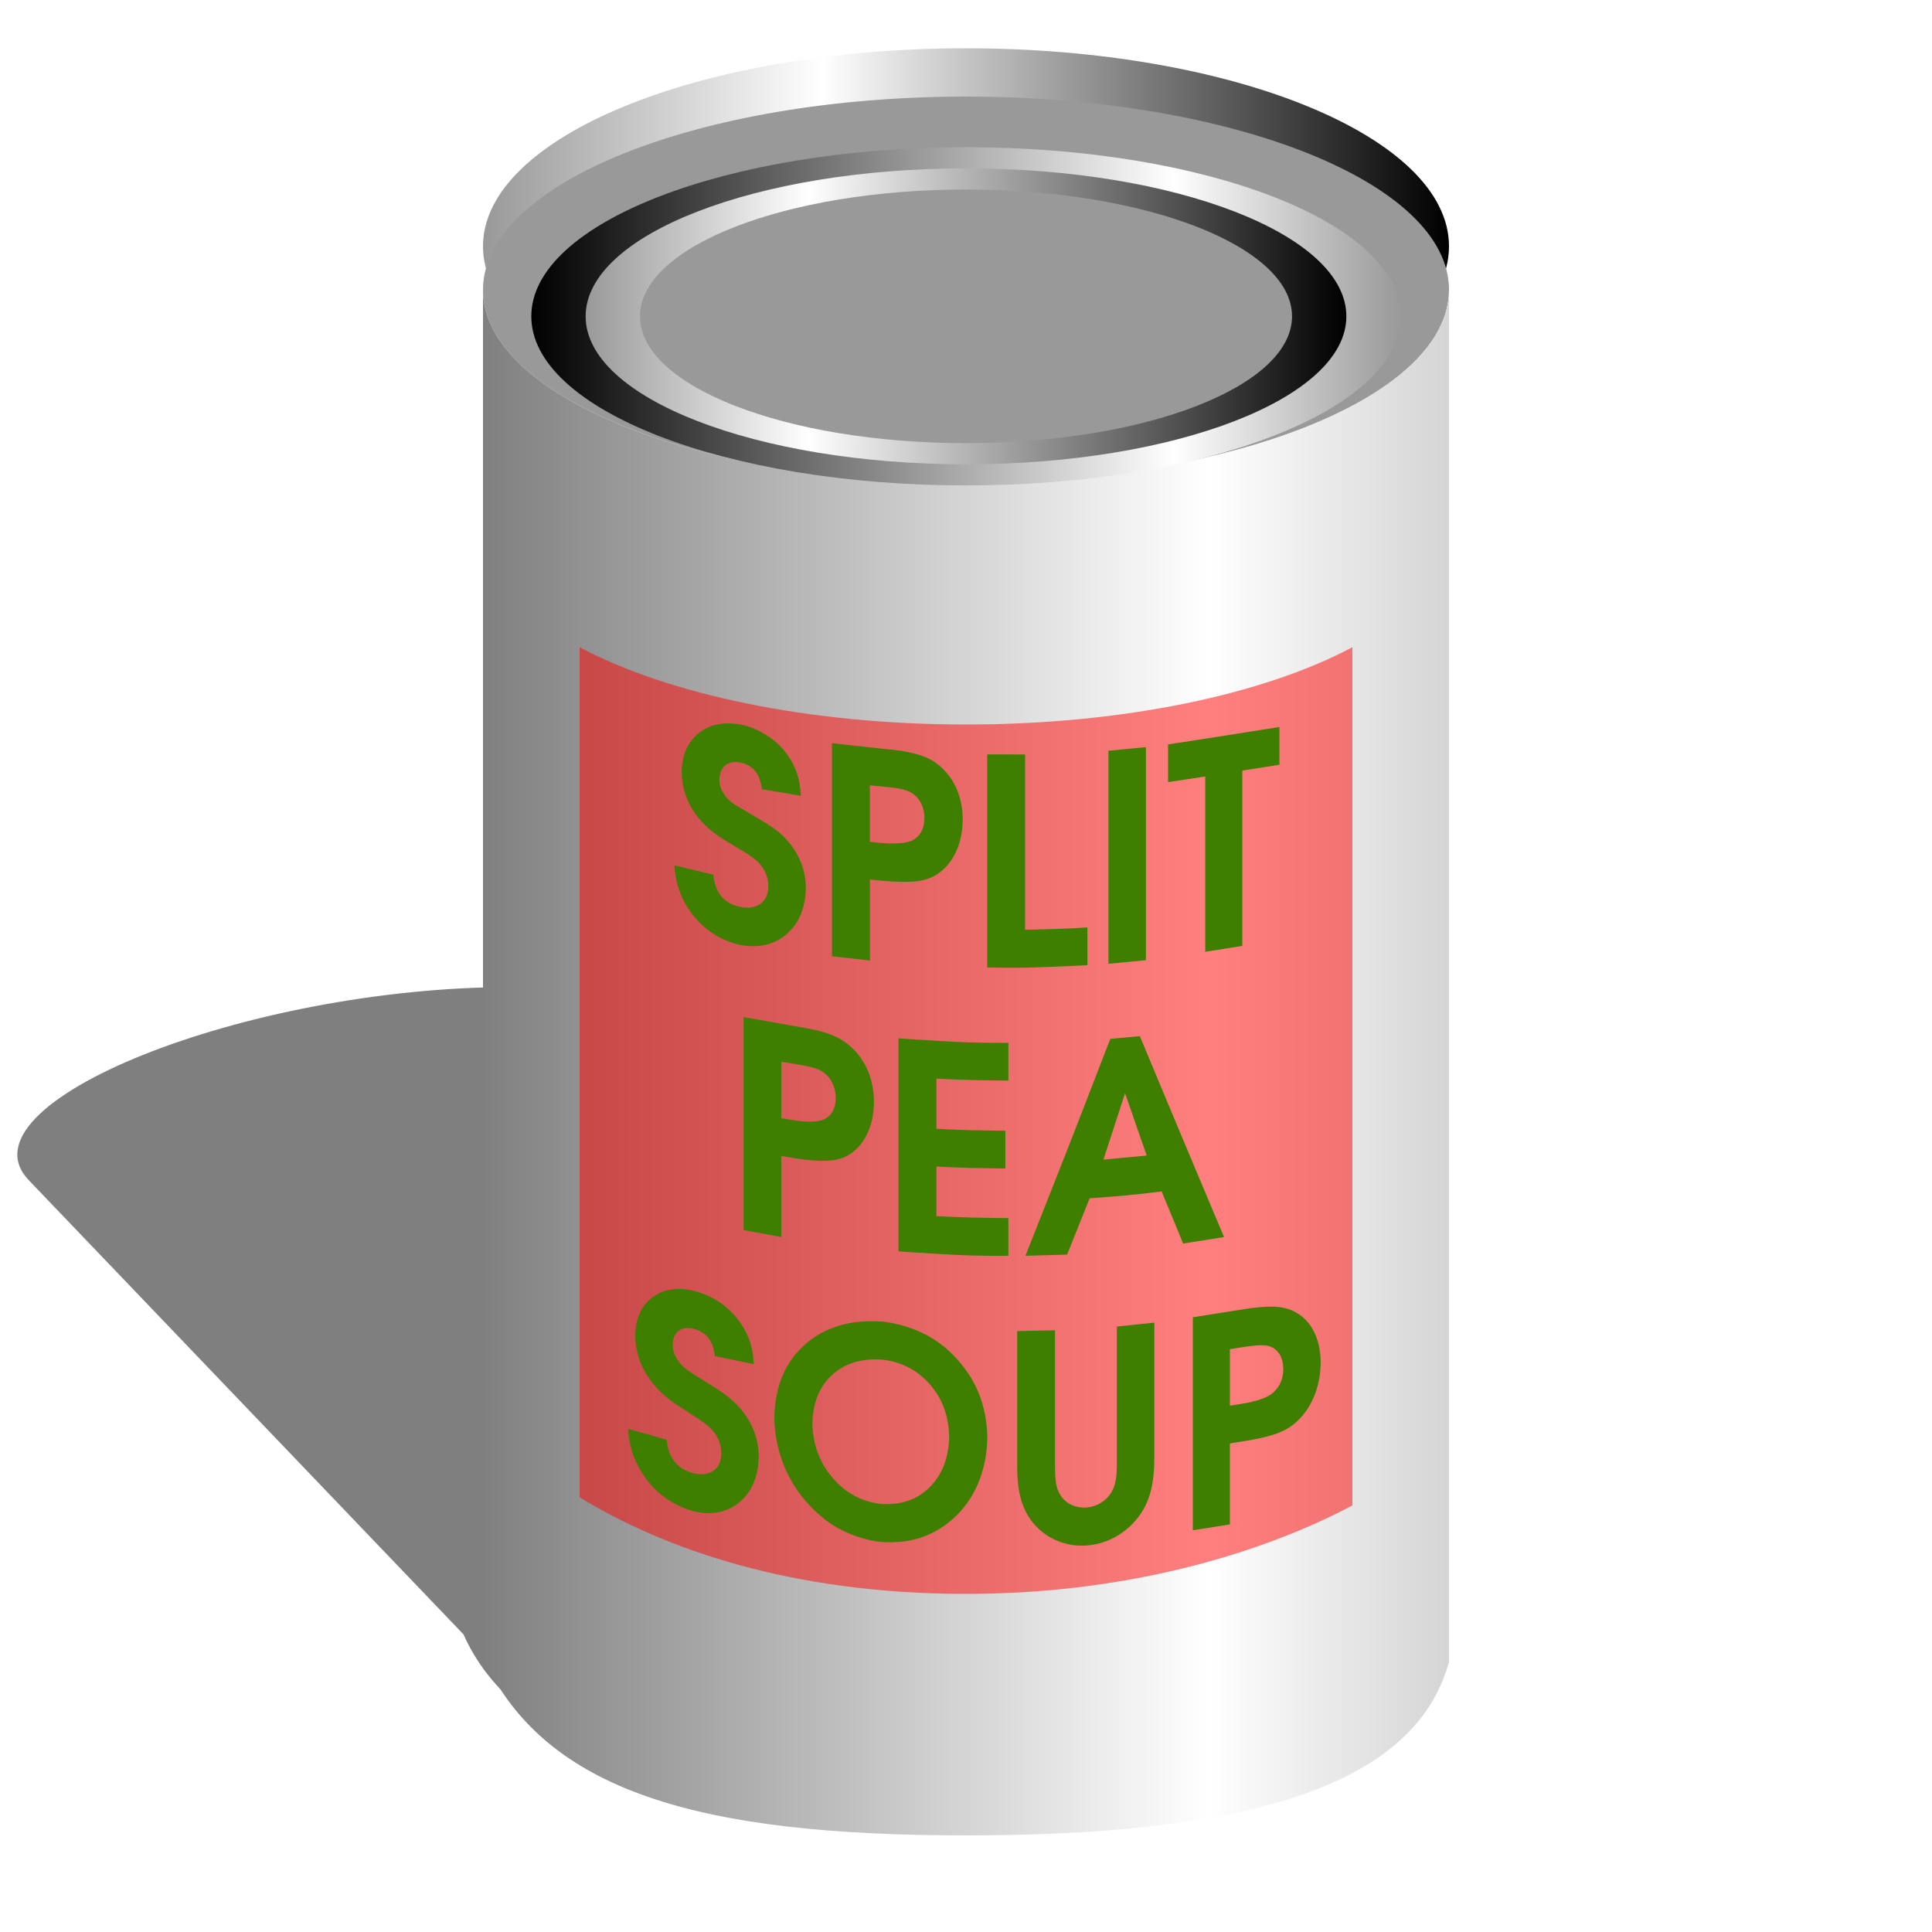 <?xml version="1.0" encoding="UTF-8" standalone="no"?>
<!-- Created with Inkscape (http://www.inkscape.org/) -->

<svg
   width="200"
   height="200"
   id="svg2"
   version="1.1"
   inkscape:version="1.2.2 (732a01da63, 2022-12-09)"
   sodipodi:docname="soup.svg"
   xmlns:inkscape="http://www.inkscape.org/namespaces/inkscape"
   xmlns:sodipodi="http://sodipodi.sourceforge.net/DTD/sodipodi-0.dtd"
   xmlns:xlink="http://www.w3.org/1999/xlink"
   xmlns="http://www.w3.org/2000/svg"
   xmlns:svg="http://www.w3.org/2000/svg"
   xmlns:rdf="http://www.w3.org/1999/02/22-rdf-syntax-ns#"
   xmlns:cc="http://creativecommons.org/ns#"
   xmlns:dc="http://purl.org/dc/elements/1.1/">
  <sodipodi:namedview
     id="base"
     pagecolor="#ffffff"
     bordercolor="#666666"
     borderopacity="1.0"
     inkscape:pageopacity="0.0"
     inkscape:pageshadow="2"
     inkscape:zoom="2.7352078"
     inkscape:cx="118.45535"
     inkscape:cy="84.819881"
     inkscape:document-units="px"
     inkscape:current-layer="layer1"
     showgrid="true"
     inkscape:window-width="1366"
     inkscape:window-height="697"
     inkscape:window-x="-4"
     inkscape:window-y="48"
     inkscape:window-maximized="1"
     inkscape:snap-grids="true"
     inkscape:showpageshadow="2"
     inkscape:pagecheckerboard="0"
     inkscape:deskcolor="#d1d1d1">
    <inkscape:grid
       spacingy="5"
       spacingx="5"
       snapvisiblegridlinesonly="true"
       enabled="true"
       visible="true"
       empspacing="5"
       id="grid2985"
       type="xygrid"
       originx="0"
       originy="0" />
  </sodipodi:namedview>
  <defs
     id="defs4">
    <linearGradient
       inkscape:collect="always"
       id="linearGradient3027">
      <stop
         style="stop-color:#000000;stop-opacity:1"
         offset="0"
         id="stop3029" />
      <stop
         id="stop3035"
         offset="0.649"
         style="stop-color:#ffffff;stop-opacity:1" />
      <stop
         style="stop-color:#999999;stop-opacity:1"
         offset="1"
         id="stop3031" />
    </linearGradient>
    <linearGradient
       id="linearGradient3017">
      <stop
         style="stop-color:#000000;stop-opacity:1"
         offset="0"
         id="stop3019" />
      <stop
         id="stop3025"
         offset="0.739"
         style="stop-color:#ffffff;stop-opacity:1" />
      <stop
         style="stop-color:#999999;stop-opacity:1"
         offset="1"
         id="stop3021" />
    </linearGradient>
    <linearGradient
       inkscape:collect="always"
       id="linearGradient3006">
      <stop
         style="stop-color:#999999;stop-opacity:1;"
         offset="0"
         id="stop3008" />
      <stop
         id="stop3015"
         offset="0.292"
         style="stop-color:#ffffff;stop-opacity:1" />
      <stop
         style="stop-color:#000000;stop-opacity:1"
         offset="1"
         id="stop3010" />
    </linearGradient>
    <linearGradient
       id="linearGradient3012">
      <stop
         id="stop3014"
         offset="0"
         style="stop-color:#808080;stop-opacity:1" />
      <stop
         style="stop-color:#ffffff;stop-opacity:1"
         offset="0.5"
         id="stop3020" />
      <stop
         id="stop3016"
         offset="1"
         style="stop-color:#808080;stop-opacity:1" />
    </linearGradient>
    <linearGradient
       gradientUnits="userSpaceOnUse"
       y2="115"
       x2="200"
       y1="115"
       x1="50"
       id="linearGradient3018"
       xlink:href="#linearGradient3012"
       inkscape:collect="always" />
    <filter
       id="filter3808"
       inkscape:collect="always"
       x="-0.028"
       y="-0.049"
       width="1.057"
       height="1.098">
      <feGaussianBlur
         id="feGaussianBlur3810"
         stdDeviation="1.734"
         inkscape:collect="always" />
    </filter>
    <linearGradient
       inkscape:collect="always"
       xlink:href="#linearGradient3027"
       id="linearGradient3033"
       x1="150"
       y1="30"
       x2="50"
       y2="30"
       gradientUnits="userSpaceOnUse" />
    <linearGradient
       inkscape:collect="always"
       xlink:href="#linearGradient3017"
       id="linearGradient3063"
       gradientUnits="userSpaceOnUse"
       x1="50"
       y1="30"
       x2="150"
       y2="30" />
    <linearGradient
       inkscape:collect="always"
       xlink:href="#linearGradient3006"
       id="linearGradient3065"
       gradientUnits="userSpaceOnUse"
       x1="50"
       y1="30"
       x2="150"
       y2="30" />
  </defs>
  <g
     transform="translate(0,-852.362)"
     id="layer1"
     inkscape:groupmode="layer"
     inkscape:label="レイヤー 1">
    <path
       sodipodi:type="arc"
       style="color:#000000;fill:url(#linearGradient3033);fill-opacity:1;fill-rule:nonzero;stroke:none;stroke-width:1;marker:none;visibility:visible;display:inline;overflow:visible;enable-background:accumulate"
       id="path2998"
       sodipodi:cx="100"
       sodipodi:cy="30"
       sodipodi:rx="50"
       sodipodi:ry="20"
       d="m 150,30 c 0,11.046 -22.386,20 -50,20 -27.614,0 -50,-8.954 -50,-20 0,-11.046 22.386,-20 50,-20 27.614,0 50,8.954 50,20 z"
       transform="matrix(1,0,0,1.025,0,847.112)" />
    <path
       transform="translate(0,852.362)"
       d="m 150,30 c 0,11.046 -22.386,20 -50,20 -27.614,0 -50,-8.954 -50,-20 0,-11.046 22.386,-20 50,-20 27.614,0 50,8.954 50,20 z"
       sodipodi:ry="20"
       sodipodi:rx="50"
       sodipodi:cy="30"
       sodipodi:cx="100"
       id="path2989"
       style="color:#000000;fill:#999999;fill-opacity:1;fill-rule:nonzero;stroke:none;stroke-width:1;stroke-linecap:round;stroke-linejoin:round;stroke-miterlimit:4;stroke-opacity:1;stroke-dasharray:none;stroke-dashoffset:5;marker:none;visibility:visible;display:inline;overflow:visible;enable-background:accumulate"
       sodipodi:type="arc" />
    <path
       sodipodi:nodetypes="cscsscc"
       inkscape:connector-curvature="0"
       d="m 147.984,1019.54 c 0,11.046 -22.386,20 -50,20 -27.614,0 -44.758,-6.132 -50,-17.984 L 2.984,974.54 c -7.574,-7.913 22.386,-20 50,-20 27.614,0 50,8.954 50,20 z"
       style="color:#000000;fill:#7f7f7f;fill-opacity:1;fill-rule:nonzero;stroke:none;stroke-width:1;marker:none;visibility:visible;display:inline;overflow:visible;filter:url(#filter3808);enable-background:accumulate"
       id="path3793" />
    <path
       sodipodi:nodetypes="csccscc"
       inkscape:connector-curvature="0"
       d="M 150,30 C 150,41.046 127.614,50 100,50 72.386,50 50,41.046 50,30 l 0,141.613 C 56.452,185.481 72.386,190 100,190 c 27.614,0 46.371,-4.519 50,-17.984 z"
       style="color:#000000;fill:url(#linearGradient3018);fill-opacity:1;fill-rule:nonzero;stroke:none;stroke-width:1;marker:none;visibility:visible;display:inline;overflow:visible;enable-background:accumulate"
       id="path2993"
       transform="translate(0,852.362)" />
    <path
       sodipodi:nodetypes="ccsccsc"
       inkscape:connector-curvature="0"
       id="path3812"
       d="m 60,67 0,88 c 8.682,5.303 21.809,10 40,10 17.341,0 31.198,-4.496 40,-9.156 L 140,67 c -9.122,4.858 -23.641,8 -40,8 -16.359,0 -30.878,-3.142 -40,-8 z"
       style="opacity:0.5;color:#000000;fill:#ff0000;fill-opacity:1;fill-rule:nonzero;stroke:none;stroke-width:1;marker:none;visibility:visible;display:inline;overflow:visible;enable-background:accumulate"
       transform="translate(0,852.362)" />
    <path
       sodipodi:type="arc"
       style="color:#000000;fill:none;fill-opacity:1;fill-rule:nonzero;stroke:none;stroke-width:1;stroke-linecap:round;stroke-linejoin:round;stroke-miterlimit:4;stroke-opacity:1;stroke-dasharray:none;stroke-dashoffset:5;marker:none;visibility:visible;display:inline;overflow:visible;enable-background:accumulate"
       id="path3903"
       sodipodi:cx="100"
       sodipodi:cy="30"
       sodipodi:rx="50"
       sodipodi:ry="20"
       d="m 150,30 c 0,11.046 -22.386,20 -50,20 -27.614,0 -50,-8.954 -50,-20 0,-11.046 22.386,-20 50,-20 27.614,0 50,8.954 50,20 z"
       transform="translate(0,852.362)" />
    <path
       sodipodi:type="arc"
       style="color:#000000;fill:none;fill-opacity:1;fill-rule:nonzero;stroke:none;stroke-width:1;stroke-linecap:round;stroke-linejoin:round;stroke-miterlimit:4;stroke-opacity:1;stroke-dasharray:none;stroke-dashoffset:5;marker:none;visibility:visible;display:inline;overflow:visible;enable-background:accumulate"
       id="path2997"
       sodipodi:cx="100"
       sodipodi:cy="30"
       sodipodi:rx="50"
       sodipodi:ry="20"
       d="m 150,30 c 0,11.046 -22.386,20 -50,20 -27.614,0 -50,-8.954 -50,-20 0,-11.046 22.386,-20 50,-20 27.614,0 50,8.954 50,20 z"
       transform="translate(0,852.362)" />
    <path
       d="m 123.48,1010.778 c 0,0 3.841,-0.608 3.841,-0.608 0,0 0,-2.096 0,-4.193 0,-2.096 0,-4.193 0,-4.193 0,0 1.234,-0.195 1.234,-0.195 1.443,-0.222 2.574,-0.472 3.393,-0.749 0.819,-0.277 1.501,-0.642 2.047,-1.096 0.849,-0.704 1.513,-1.61 1.991,-2.717 0.478,-1.108 0.721,-2.305 0.729,-3.592 -0.004,-1.277 -0.248,-2.375 -0.729,-3.294 -0.481,-0.919 -1.173,-1.602 -2.075,-2.052 -0.564,-0.279 -1.251,-0.433 -2.061,-0.461 -0.81,-0.028 -1.889,0.067 -3.238,0.285 0,0 -5.131,0.812 -5.131,0.812 0,0 0,2.349 0,5.513 0,1.684 0,3.599 0,5.514 0,1.914 0,3.829 0,5.513 0,3.164 0,5.513 0,5.513 m 3.841,-12.902 c 0,0 0,-5.849 0,-5.849 0,0 1.29,-0.204 1.29,-0.204 0.615,-0.098 1.102,-0.159 1.461,-0.183 0.359,-0.024 0.685,-0.022 0.978,0.006 0.565,0.083 1.005,0.34 1.318,0.773 0.313,0.432 0.472,0.995 0.477,1.689 -0.002,0.54 -0.11,1.03 -0.326,1.469 -0.216,0.439 -0.527,0.812 -0.936,1.118 -0.296,0.212 -0.707,0.402 -1.234,0.572 -0.527,0.17 -1.162,0.314 -1.907,0.432 0,0 -1.122,0.177 -1.122,0.177 m -22.024,-7.722 c 0,0 0,2.091 0,4.655 0,1.498 0,3.157 0,4.655 0,2.564 0,4.655 0,4.655 -0.002,1.164 0.088,2.155 0.272,2.975 0.184,0.82 0.475,1.557 0.873,2.212 0.634,1.022 1.475,1.792 2.525,2.334 1.05,0.543 2.197,0.787 3.439,0.72 1.155,-0.085 2.232,-0.403 3.227,-0.993 0.995,-0.589 1.812,-1.357 2.453,-2.305 0.506,-0.748 0.865,-1.606 1.086,-2.529 0.221,-0.923 0.329,-2.018 0.324,-3.286 0,0 0,-2.091 0,-4.655 0,-1.498 0,-3.157 0,-4.655 0,-2.564 0,-4.655 0,-4.655 0,0 -3.878,0.403 -3.878,0.403 0,0 0,2.091 0,4.655 0,1.498 0,3.157 0,4.655 0,2.564 0,4.655 0,4.655 0.003,0.8 -0.032,1.426 -0.106,1.879 -0.074,0.453 -0.209,0.857 -0.404,1.212 -0.278,0.493 -0.651,0.89 -1.122,1.181 -0.471,0.291 -0.988,0.456 -1.551,0.496 -0.577,0.03 -1.103,-0.072 -1.576,-0.301 -0.474,-0.232 -0.852,-0.596 -1.131,-1.054 -0.196,-0.331 -0.332,-0.718 -0.407,-1.161 -0.075,-0.443 -0.111,-1.065 -0.107,-1.865 0,0 0,-2.091 0,-4.655 0,-1.498 0,-3.157 0,-4.655 0,-2.564 0,-4.655 0,-4.655 0,0 -3.916,0.08 -3.916,0.08 m -13.984,-0.984 c -1.568,-0.09 -2.998,-4e-4 -4.294,0.379 -1.371,0.402 -2.588,1.021 -3.654,1.967 -1.062,0.942 -1.858,2.031 -2.394,3.336 -0.511,1.246 -0.785,2.67 -0.819,4.274 0.037,1.603 0.315,3.111 0.834,4.523 0.539,1.467 1.336,2.852 2.397,4.084 1.066,1.238 2.274,2.261 3.631,2.961 1.293,0.667 2.715,1.138 4.271,1.301 1.537,0.087 2.94,-0.058 4.21,-0.514 1.336,-0.48 2.525,-1.238 3.566,-2.273 1.042,-1.036 1.825,-2.291 2.35,-3.677 0.498,-1.315 0.765,-2.774 0.799,-4.378 -0.037,-1.586 -0.311,-3.047 -0.822,-4.382 -0.53,-1.386 -1.315,-2.61 -2.356,-3.756 -1.041,-1.146 -2.219,-2.033 -3.535,-2.658 -1.267,-0.603 -2.662,-1.025 -4.184,-1.187 0,0 0,0 0,0 m -0.057,3.934 c 2.011,0.21 3.668,1.068 4.973,2.535 1.304,1.467 1.98,3.285 2.026,5.455 -0.041,2.161 -0.705,3.895 -1.993,5.2 -1.288,1.305 -2.957,1.879 -5.005,1.76 -2.055,-0.214 -3.751,-1.152 -5.086,-2.727 -1.336,-1.575 -2.027,-3.435 -2.075,-5.58 0.044,-2.173 0.729,-3.861 2.053,-5.065 1.325,-1.204 3.027,-1.7 5.108,-1.579 0,0 0,0 0,0 m -26.255,7.162 c 0.065,0.87 0.202,1.647 0.41,2.331 0.209,0.684 0.52,1.371 0.936,2.059 0.631,1.039 1.419,1.949 2.378,2.66 0.959,0.711 1.996,1.213 3.11,1.505 1.919,0.449 3.515,0.073 4.764,-0.996 1.25,-1.069 1.896,-2.622 1.939,-4.658 -0.002,-0.913 -0.162,-1.789 -0.48,-2.626 -0.318,-0.837 -0.785,-1.616 -1.398,-2.335 -0.381,-0.46 -0.823,-0.868 -1.32,-1.261 -0.497,-0.393 -1.24,-0.894 -2.229,-1.502 -0.948,-0.583 -1.546,-0.966 -1.798,-1.139 -0.252,-0.173 -0.426,-0.307 -0.522,-0.403 -0.381,-0.353 -0.669,-0.723 -0.864,-1.11 -0.195,-0.387 -0.292,-0.783 -0.293,-1.187 0.01,-0.665 0.209,-1.151 0.596,-1.458 0.387,-0.307 0.903,-0.383 1.548,-0.229 0.652,0.172 1.173,0.472 1.552,0.957 0.379,0.485 0.599,1.109 0.659,1.872 0,0 4.036,0.832 4.036,0.832 -0.039,-0.832 -0.161,-1.579 -0.367,-2.239 -0.206,-0.66 -0.52,-1.302 -0.943,-1.926 -0.581,-0.864 -1.298,-1.585 -2.149,-2.185 -0.851,-0.6 -1.776,-0.985 -2.761,-1.243 -1.722,-0.4 -3.154,-0.151 -4.287,0.693 -1.133,0.844 -1.72,2.154 -1.763,3.93 0.006,1.397 0.379,2.714 1.118,3.951 0.739,1.237 1.807,2.328 3.21,3.248 1.332,0.865 2.204,1.434 2.614,1.72 0.41,0.286 0.745,0.571 1.007,0.853 0.313,0.341 0.552,0.719 0.716,1.135 0.164,0.415 0.247,0.856 0.248,1.321 -0.014,0.801 -0.277,1.387 -0.79,1.758 -0.513,0.371 -1.199,0.492 -2.045,0.288 -0.86,-0.22 -1.524,-0.617 -1.992,-1.191 -0.468,-0.574 -0.745,-1.334 -0.829,-2.28 0,0 -4.013,-1.145 -4.013,-1.145 m 41.15,-17.904 c 0,0 4.314,-0.118 4.314,-0.118 0,0 2.335,-5.835 2.335,-5.835 0,0 1.871,-0.121 3.735,-0.294 1.864,-0.173 3.718,-0.413 3.718,-0.413 0,0 2.224,5.394 2.224,5.394 0,0 4.234,-0.67 4.234,-0.67 0,0 -0.926,-2.202 -2.173,-5.169 -0.664,-1.579 -1.419,-3.375 -2.173,-5.17 -0.755,-1.795 -1.514,-3.616 -2.182,-5.216 -1.255,-3.008 -2.187,-5.244 -2.187,-5.244 0,0 -3.062,0.284 -3.062,0.284 0,0 -0.932,2.419 -2.19,5.662 -0.67,1.726 -1.429,3.703 -2.193,5.643 -0.764,1.94 -1.527,3.879 -2.199,5.585 -1.262,3.206 -2.2,5.561 -2.2,5.561 m 8.072,-9.951 c 0,0 0.561,-1.714 1.121,-3.437 0.56,-1.723 1.12,-3.446 1.12,-3.446 0,0 0.56,1.619 1.12,3.238 0.56,1.619 1.117,3.22 1.117,3.22 0,0 -4.478,0.425 -4.478,0.425 m -21.214,9.494 c 0,0 2.847,0.204 5.693,0.353 2.847,0.149 5.687,0.111 5.687,0.111 0,0 0,-3.909 0,-3.909 0,0 -1.861,-0.007 -3.724,-0.053 -1.863,-0.045 -3.727,-0.15 -3.727,-0.15 0,0 0,-5.133 0,-5.133 0,0 1.786,0.103 3.57,0.146 1.784,0.043 3.567,0.058 3.567,0.058 0,0 0,-3.909 0,-3.909 0,0 -1.783,-0.015 -3.567,-0.058 -1.784,-0.043 -3.57,-0.146 -3.57,-0.146 0,0 0,-5.192 0,-5.192 0,0 1.864,0.105 3.727,0.15 1.863,0.045 3.724,0.053 3.724,0.053 0,0 0,-3.909 0,-3.909 0,0 -2.841,0.038 -5.687,-0.111 -2.847,-0.149 -5.693,-0.353 -5.693,-0.353 0,0 0,2.349 0,5.513 0,1.684 0,3.599 0,5.514 0,1.915 0,3.829 0,5.513 0,3.164 0,5.513 0,5.513 m -16.032,-2.199 c 0,0 3.905,0.711 3.905,0.711 0,0 0,-2.096 0,-4.193 0,-2.096 0,-4.193 0,-4.193 0,0 1.256,0.208 1.256,0.208 1.469,0.249 2.625,0.319 3.461,0.285 0.836,-0.033 1.533,-0.201 2.09,-0.508 0.868,-0.476 1.546,-1.203 2.035,-2.182 0.488,-0.979 0.737,-2.111 0.745,-3.396 -0.005,-1.279 -0.253,-2.442 -0.745,-3.49 -0.492,-1.048 -1.199,-1.918 -2.121,-2.609 -0.577,-0.431 -1.278,-0.787 -2.104,-1.056 -0.826,-0.269 -1.929,-0.48 -3.304,-0.703 0,0 -5.219,-0.928 -5.219,-0.928 0,0 0,2.349 0,5.513 0,1.684 0,3.599 0,5.514 0,1.915 0,3.829 0,5.513 0,3.164 0,5.513 0,5.513 m 3.905,-11.583 c 0,0 0,-5.849 0,-5.849 0,0 1.314,0.217 1.314,0.217 0.626,0.103 1.123,0.193 1.49,0.276 0.367,0.083 0.699,0.182 0.998,0.297 0.577,0.251 1.025,0.639 1.345,1.165 0.32,0.525 0.482,1.136 0.487,1.831 -0.002,0.539 -0.113,0.997 -0.333,1.372 -0.22,0.375 -0.538,0.655 -0.955,0.839 -0.302,0.124 -0.721,0.192 -1.259,0.205 -0.538,0.013 -1.186,-0.039 -1.944,-0.164 0,0 -1.142,-0.189 -1.142,-0.189 m 43.881,-17.23 c 0,0 3.841,-0.608 3.841,-0.608 0,0 0,-2.717 0,-6.048 0,-1.946 0,-4.102 0,-6.048 0,-3.331 0,-6.048 0,-6.048 0,0 3.841,-0.608 3.841,-0.608 0,0 0,-3.909 0,-3.909 0,0 -2.881,0.456 -5.762,0.912 -2.881,0.456 -5.766,0.888 -5.766,0.888 0,0 0,3.909 0,3.909 0,0 3.846,-0.584 3.846,-0.584 0,0 0,2.717 0,6.048 0,1.946 0,4.102 0,6.048 0,3.331 0,6.048 0,6.048 m -10.021,1.246 c 0,0 3.882,-0.376 3.882,-0.376 0,0 0,-2.349 0,-5.513 0,-1.684 0,-3.599 0,-5.514 0,-1.915 0,-3.829 0,-5.513 0,-3.164 0,-5.513 0,-5.513 0,0 -3.882,0.376 -3.882,0.376 0,0 0,2.349 0,5.513 0,1.684 0,3.599 0,5.514 0,1.915 0,3.829 0,5.513 0,3.164 0,5.513 0,5.513 m -12.547,0.373 c 0,0 2.603,0.077 5.195,-0.008 2.591,-0.085 5.177,-0.222 5.177,-0.222 0,0 0,-3.909 0,-3.909 0,0 -1.608,0.105 -3.221,0.158 -1.613,0.053 -3.229,0.081 -3.229,0.081 0,0 0,-2.717 0,-6.048 0,-1.946 0,-4.102 0,-6.048 0,-3.331 0,-6.048 0,-6.048 0,0 -3.922,-0.008 -3.922,-0.008 0,0 0,2.349 0,5.513 0,1.684 0,3.599 0,5.514 0,1.915 0,3.829 0,5.513 0,3.164 0,5.513 0,5.513 m -16.07,-1.159 c 0,0 3.925,0.448 3.925,0.448 0,0 0,-2.096 0,-4.193 0,-2.096 0,-4.193 0,-4.193 0,0 1.261,0.126 1.261,0.126 1.476,0.125 2.633,0.146 3.47,0.066 0.838,-0.08 1.536,-0.318 2.094,-0.656 0.869,-0.524 1.548,-1.289 2.036,-2.296 0.489,-1.006 0.737,-2.168 0.745,-3.454 -0.004,-1.278 -0.253,-2.411 -0.745,-3.432 -0.492,-1.02 -1.2,-1.851 -2.122,-2.491 -0.577,-0.399 -1.28,-0.684 -2.108,-0.906 -0.828,-0.222 -1.932,-0.387 -3.313,-0.493 0,0 -5.244,-0.578 -5.244,-0.578 0,0 0,2.349 0,5.513 0,1.684 0,3.599 0,5.514 0,1.915 0,3.829 0,5.513 0,3.164 0,5.513 0,5.513 M 90.048,939.507 c 0,0 0,-5.849 0,-5.849 0,0 1.319,0.131 1.319,0.131 0.629,0.05 1.128,0.106 1.495,0.168 0.367,0.062 0.701,0.143 1,0.241 0.578,0.219 1.028,0.585 1.348,1.083 0.32,0.499 0.483,1.095 0.488,1.79 -0.002,0.54 -0.113,1.006 -0.333,1.4 -0.22,0.394 -0.54,0.695 -0.957,0.903 -0.302,0.141 -0.723,0.232 -1.262,0.276 -0.539,0.043 -1.189,0.035 -1.95,-0.026 0,0 -1.147,-0.117 -1.147,-0.117 m -20.247,2.424 c 0.065,0.868 0.203,1.641 0.413,2.318 0.21,0.677 0.524,1.354 0.942,2.029 0.635,1.019 1.435,1.862 2.399,2.544 0.964,0.682 2.006,1.149 3.131,1.374 1.936,0.332 3.532,-0.065 4.786,-1.171 1.253,-1.106 1.903,-2.687 1.946,-4.725 -0.002,-0.913 -0.163,-1.773 -0.483,-2.601 -0.319,-0.828 -0.787,-1.593 -1.403,-2.295 -0.383,-0.449 -0.824,-0.855 -1.324,-1.219 -0.5,-0.364 -1.248,-0.828 -2.241,-1.407 -0.951,-0.555 -1.554,-0.911 -1.808,-1.068 -0.254,-0.158 -0.429,-0.281 -0.527,-0.371 -0.385,-0.33 -0.673,-0.698 -0.869,-1.079 -0.196,-0.381 -0.294,-0.774 -0.294,-1.178 0.01,-0.665 0.21,-1.158 0.599,-1.476 0.389,-0.319 0.91,-0.425 1.56,-0.31 0.658,0.132 1.178,0.435 1.559,0.908 0.381,0.473 0.601,1.091 0.662,1.852 0,0 4.054,0.681 4.054,0.681 -0.039,-0.831 -0.161,-1.574 -0.368,-2.228 -0.206,-0.654 -0.522,-1.287 -0.946,-1.898 -0.582,-0.847 -1.302,-1.546 -2.159,-2.095 -0.857,-0.549 -1.779,-0.954 -2.773,-1.153 -1.737,-0.296 -3.173,-0.028 -4.318,0.887 -1.145,0.915 -1.733,2.223 -1.776,4.001 0.006,1.397 0.381,2.702 1.125,3.915 0.744,1.213 1.825,2.23 3.235,3.107 1.339,0.824 2.219,1.33 2.631,1.604 0.412,0.274 0.748,0.549 1.011,0.824 0.314,0.332 0.554,0.705 0.719,1.111 0.165,0.406 0.249,0.841 0.25,1.306 -0.014,0.802 -0.279,1.404 -0.795,1.791 -0.515,0.386 -1.2,0.503 -2.053,0.35 -0.868,-0.168 -1.536,-0.535 -2.007,-1.095 -0.471,-0.56 -0.748,-1.311 -0.833,-2.254 0,0 -4.044,-0.977 -4.044,-0.977"
       style="font-size:24px;font-style:normal;font-variant:normal;font-weight:bold;font-stretch:normal;text-align:center;line-height:100%;letter-spacing:0px;word-spacing:0px;writing-mode:lr-tb;text-anchor:middle;fill:#3f7f00;fill-opacity:1;stroke:none;font-family:URWGothicLDem;-inkscape-font-specification:Sans Bold"
       id="path3854"
       inkscape:connector-curvature="0" />
    <g
       id="g3037"
       transform="matrix(1.125,0,0,1.094,-147.5,-189.596)">
      <path
         sodipodi:type="arc"
         style="color:#000000;fill:url(#linearGradient3063);fill-opacity:1;fill-rule:nonzero;stroke:none;stroke-width:1;marker:none;visibility:visible;display:inline;overflow:visible;enable-background:accumulate"
         id="path3000"
         sodipodi:cx="100"
         sodipodi:cy="30"
         sodipodi:rx="50"
         sodipodi:ry="20"
         d="m 150,30 c 0,11.046 -22.386,20 -50,20 -27.614,0 -50,-8.954 -50,-20 0,-11.046 22.386,-20 50,-20 27.614,0 50,8.954 50,20 z"
         transform="matrix(0.8,0,0,0.8,140,958.362)" />
      <path
         transform="matrix(0.7,0,0,0.7,150,961.362)"
         d="m 150,30 c 0,11.046 -22.386,20 -50,20 -27.614,0 -50,-8.954 -50,-20 0,-11.046 22.386,-20 50,-20 27.614,0 50,8.954 50,20 z"
         sodipodi:ry="20"
         sodipodi:rx="50"
         sodipodi:cy="30"
         sodipodi:cx="100"
         id="path3002"
         style="color:#000000;fill:url(#linearGradient3065);fill-opacity:1;fill-rule:nonzero;stroke:none;stroke-width:1;marker:none;visibility:visible;display:inline;overflow:visible;enable-background:accumulate"
         sodipodi:type="arc" />
      <path
         sodipodi:type="arc"
         style="color:#000000;fill:#999999;fill-opacity:1;fill-rule:nonzero;stroke:none;stroke-width:1;marker:none;visibility:visible;display:inline;overflow:visible;enable-background:accumulate"
         id="path3004"
         sodipodi:cx="100"
         sodipodi:cy="30"
         sodipodi:rx="50"
         sodipodi:ry="20"
         d="m 150,30 c 0,11.046 -22.386,20 -50,20 -27.614,0 -50,-8.954 -50,-20 0,-11.046 22.386,-20 50,-20 27.614,0 50,8.954 50,20 z"
         transform="matrix(0.6,0,0,0.6,160,964.362)" />
    </g>
  </g>
</svg>
